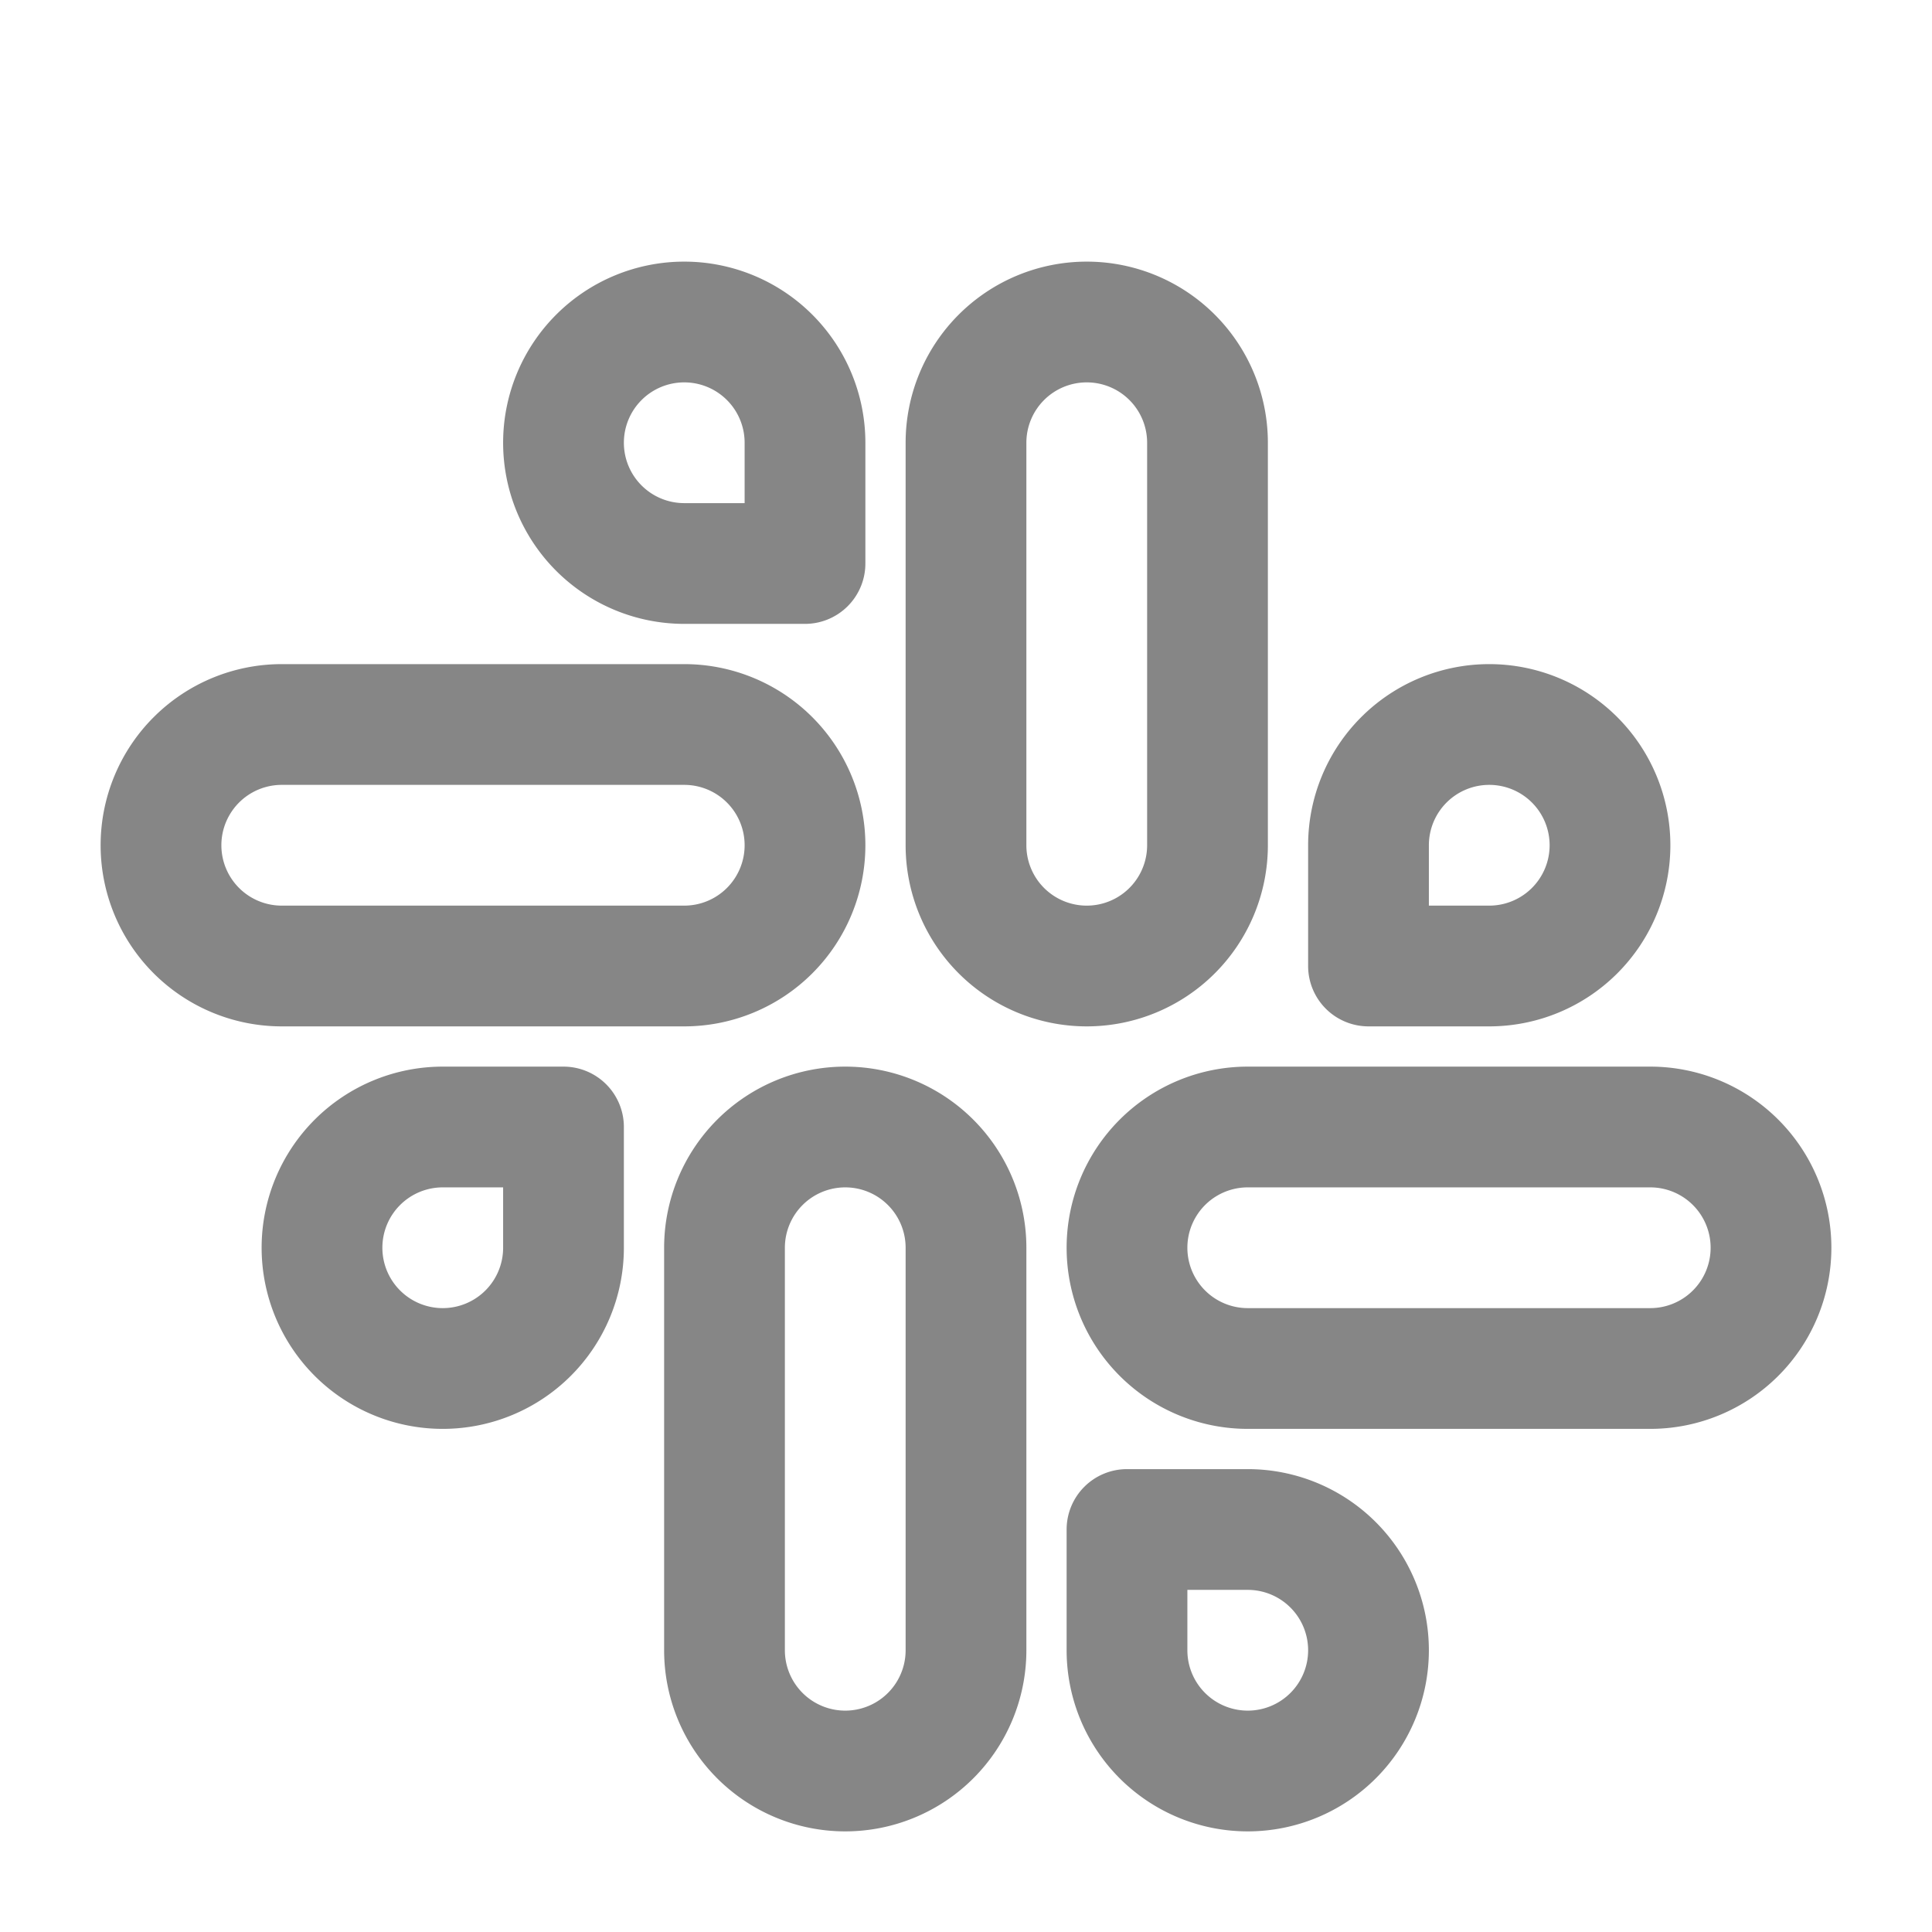 <svg width="24" height="24" fill="none" xmlns="http://www.w3.org/2000/svg">
    <path fill-rule="evenodd" clip-rule="evenodd" d="M11.25 5.5a2.25 2.25 0 0 1 4.5 0v5a2.25 2.25 0 0 1-4.5 0v-5Zm2.25-.75a.75.75 0 0 0-.75.75v5a.75.75 0 0 0 1.5 0v-5a.75.75 0 0 0-.75-.75ZM20.75 10.5a2.25 2.25 0 0 1-2.25 2.25H17a.75.75 0 0 1-.75-.75v-1.5a2.25 2.25 0 0 1 4.5 0Zm-2.25.75a.75.75 0 1 0-.75-.75v.75h.75ZM17.75 20.5a2.25 2.25 0 0 0-2.25-2.25H14a.75.75 0 0 0-.75.75v1.5a2.25 2.25 0 0 0 4.5 0Zm-2.25-.75a.75.75 0 1 1-.75.75v-.75h.75ZM6.25 5.5A2.25 2.25 0 0 0 8.5 7.75H10a.75.75 0 0 0 .75-.75V5.5a2.25 2.25 0 0 0-4.5 0Zm2.25.75a.75.75 0 1 1 .75-.75v.75H8.5ZM3.25 15.5a2.25 2.25 0 0 1 2.25-2.25H7a.75.75 0 0 1 .75.75v1.5a2.25 2.25 0 0 1-4.5 0Zm2.25-.75a.75.75 0 1 0 .75.75v-.75H5.5ZM8.25 15.5a2.25 2.25 0 0 1 4.5 0v5a2.25 2.25 0 0 1-4.5 0v-5Zm2.25-.75a.75.75 0 0 0-.75.75v5a.75.75 0 0 0 1.5 0v-5a.75.75 0 0 0-.75-.75ZM8.5 8.25a2.25 2.25 0 0 1 0 4.5h-5a2.25 2.25 0 0 1 0-4.5h5Zm.75 2.25a.75.75 0 0 0-.75-.75h-5a.75.75 0 0 0 0 1.5h5a.75.75 0 0 0 .75-.75ZM20.5 13.25a2.25 2.25 0 0 1 0 4.5h-5a2.25 2.25 0 0 1 0-4.5h5Zm.75 2.25a.75.75 0 0 0-.75-.75h-5a.75.75 0 0 0 0 1.5h5a.75.75 0 0 0 .75-.75Z" fill="#868686"/>
</svg>
